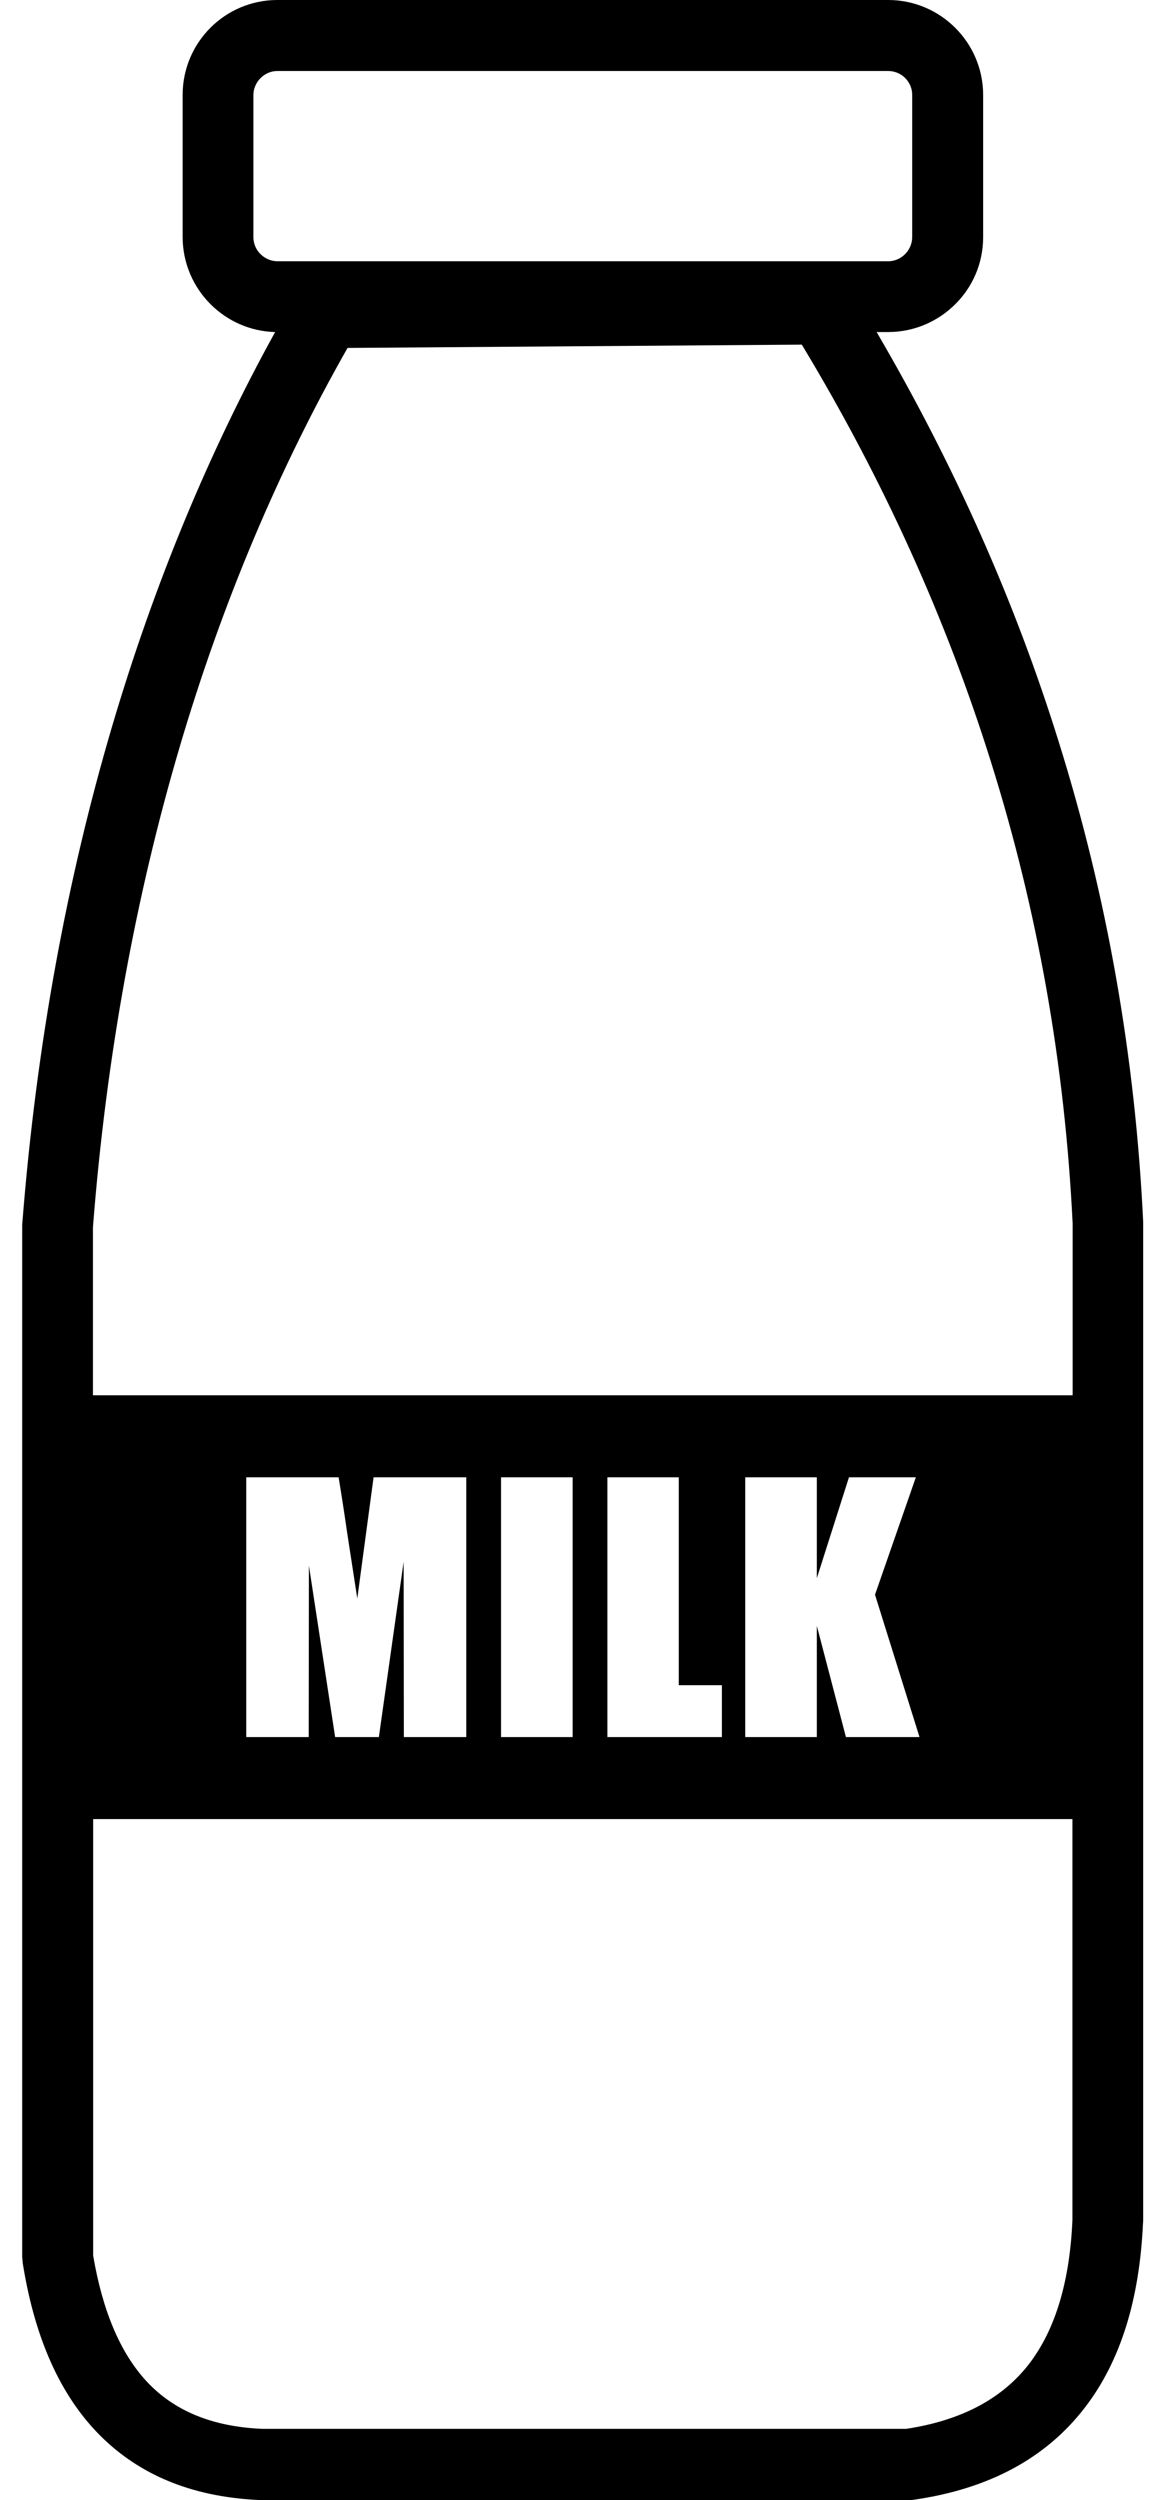 <svg width="28" height="60" viewBox="0 0 28 60" fill="none" xmlns="http://www.w3.org/2000/svg">
<path fill-rule="evenodd" clip-rule="evenodd" d="M6.661 0H21.329C21.954 0 22.525 0.254 22.94 0.669C23.351 1.079 23.609 1.65 23.609 2.28V5.693C23.609 6.318 23.355 6.89 22.94 7.3C22.53 7.71 21.959 7.969 21.329 7.969H21.051C22.911 11.148 24.371 14.424 25.421 17.793C26.588 21.519 27.262 25.361 27.452 29.326C27.452 29.341 27.452 29.351 27.452 29.365V53.267C27.452 53.301 27.452 53.335 27.447 53.369C27.364 55.156 26.925 56.65 26.046 57.788C25.133 58.97 23.785 59.731 21.925 59.995C21.886 60 21.847 60.005 21.803 60.005H6.349C6.314 60.005 6.28 60.005 6.246 60C4.537 59.927 3.248 59.346 2.301 58.345C1.373 57.358 0.816 55.996 0.548 54.326C0.543 54.282 0.538 54.238 0.538 54.194H0.533V29.439C0.533 29.399 0.533 29.365 0.538 29.331C0.875 25.059 1.612 21.099 2.682 17.466C3.707 13.989 5.035 10.815 6.607 7.969C6.002 7.954 5.455 7.7 5.055 7.3C4.645 6.89 4.386 6.318 4.386 5.688V2.275C4.386 1.65 4.64 1.079 5.055 0.664C5.465 0.254 6.036 0 6.661 0ZM2.237 33.486H25.758V29.36C25.572 25.561 24.923 21.875 23.8 18.296C22.721 14.849 21.207 11.504 19.254 8.271L8.346 8.35C6.72 11.211 5.348 14.419 4.308 17.949C3.272 21.465 2.555 25.308 2.232 29.453V33.486H2.237ZM25.758 43.657H2.237V54.131C2.457 55.425 2.872 56.46 3.536 57.168C4.176 57.847 5.079 58.242 6.31 58.291C6.319 58.291 6.334 58.291 6.344 58.291H21.759C23.116 58.086 24.078 57.549 24.708 56.738C25.357 55.894 25.689 54.727 25.753 53.286V53.257V43.657H25.758ZM21.329 1.704H6.661C6.505 1.704 6.363 1.768 6.256 1.875C6.153 1.978 6.085 2.124 6.085 2.28V5.693C6.085 5.85 6.148 5.991 6.256 6.099C6.358 6.201 6.505 6.27 6.661 6.27H21.329C21.485 6.27 21.627 6.206 21.734 6.099C21.837 5.996 21.905 5.85 21.905 5.693V2.275C21.905 2.119 21.842 1.978 21.734 1.87C21.632 1.768 21.485 1.704 21.329 1.704ZM11.197 35.454V41.689H9.698L9.693 37.48L9.098 41.689H8.048L7.418 37.573L7.413 41.689H5.914V35.454H8.131C8.194 35.83 8.263 36.274 8.336 36.782L8.58 38.364L8.971 35.454H11.197ZM13.751 35.454V41.689H12.032V35.454H13.751ZM16.3 35.454V40.444H17.335V41.689H14.586V35.454H16.3ZM21.993 35.454L21.012 38.272L22.081 41.689H20.314L19.615 39.019V41.689H17.896V35.454H19.615V37.876L20.387 35.454H21.993Z" fill="black"/>
</svg>
